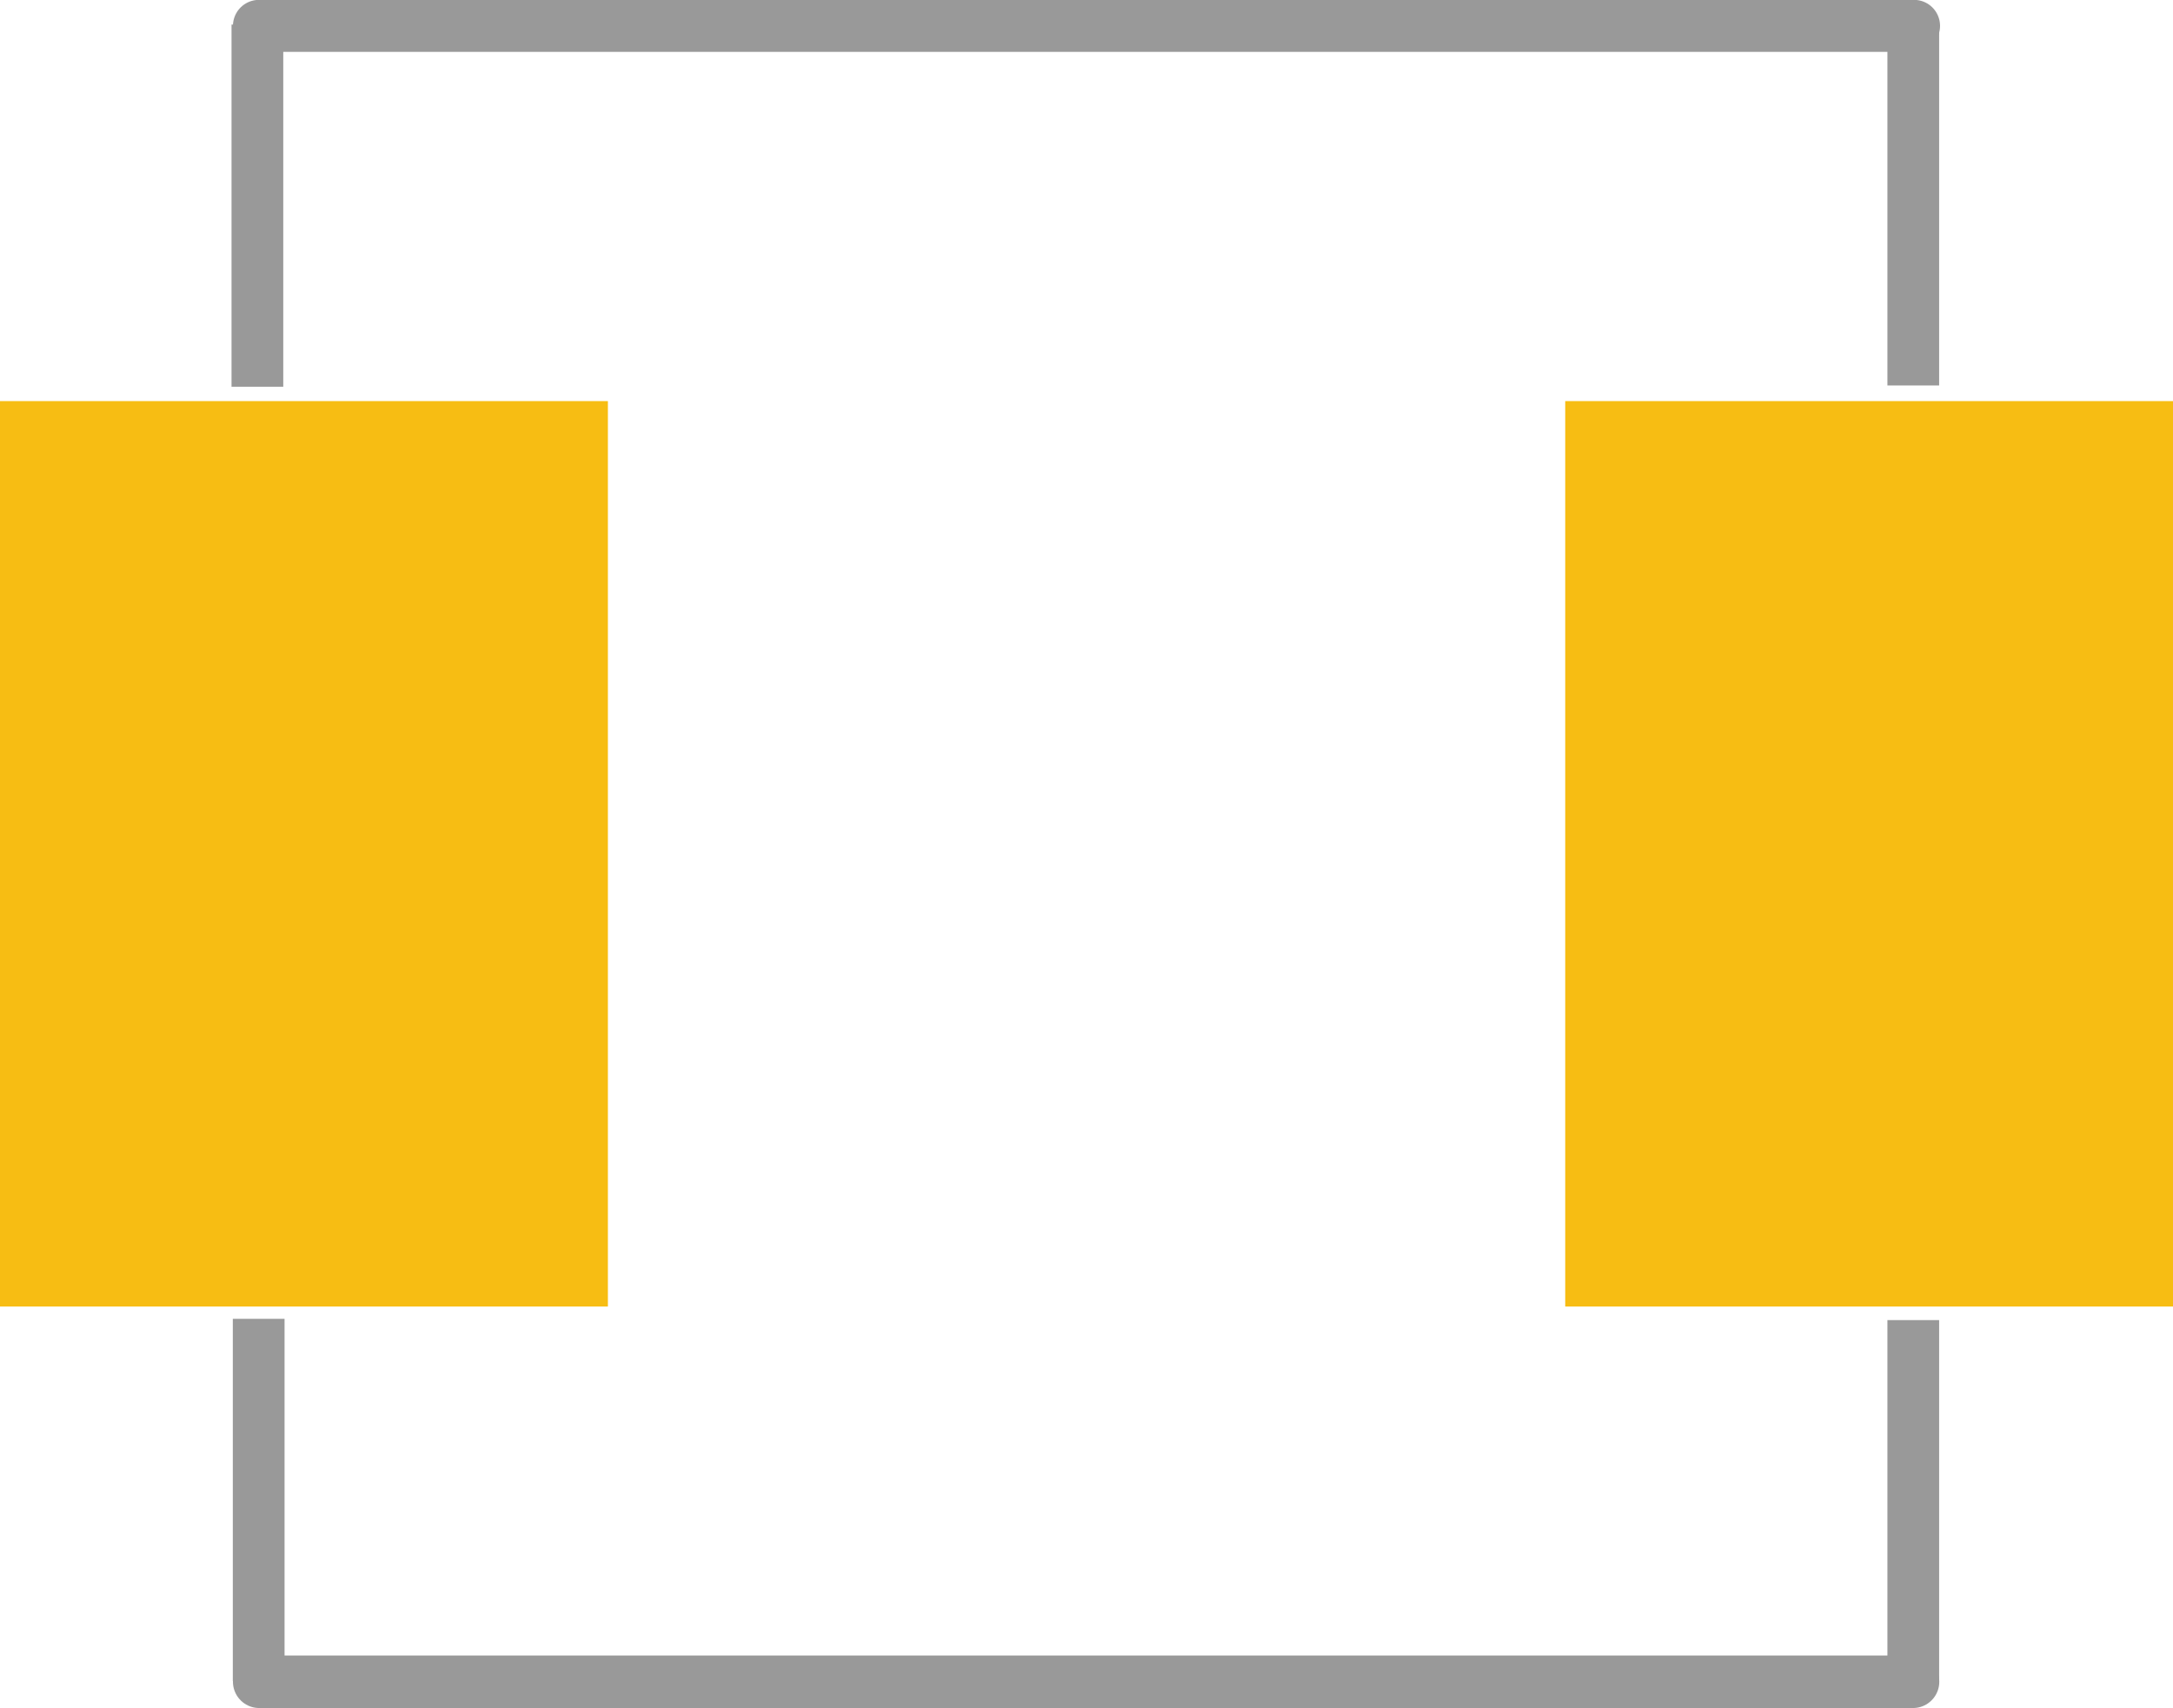 <?xml version="1.0" encoding="UTF-8" standalone="no"?>
<!-- Created with Fritzing (http://www.fritzing.org/) -->

<svg
   height="6.603mm"
   version="1.2"
   viewBox="0 0 8.4 6.603"
   width="8.4mm"
   x="0in"
   y="0in"
   id="svg8886"
   sodipodi:docname="svg.pcb.SHC0630_e89dce18f675f06fed385c33ab4c6dfc_1_pcb.svg"
   inkscape:version="1.2.1 (9c6d41e410, 2022-07-14)"
   xmlns:inkscape="http://www.inkscape.org/namespaces/inkscape"
   xmlns:sodipodi="http://sodipodi.sourceforge.net/DTD/sodipodi-0.dtd"
   xmlns="http://www.w3.org/2000/svg"
   xmlns:svg="http://www.w3.org/2000/svg">
  <defs
     id="defs8890" />
  <sodipodi:namedview
     id="namedview8888"
     pagecolor="#ffffff"
     bordercolor="#000000"
     borderopacity="0.25"
     inkscape:showpageshadow="2"
     inkscape:pageopacity="0.0"
     inkscape:pagecheckerboard="0"
     inkscape:deskcolor="#d1d1d1"
     inkscape:document-units="mm"
     showgrid="false"
     inkscape:zoom="55.667988"
     inkscape:cx="11.838042"
     inkscape:cy="12.790116"
     inkscape:window-width="3840"
     inkscape:window-height="2036"
     inkscape:window-x="-12"
     inkscape:window-y="-12"
     inkscape:window-maximized="1"
     inkscape:current-layer="copper1" />
  <g
     gorn="0.0"
     id="copper1"
     transform="matrix(1.591,0,0,1.75,0,0.847)">
    <rect
       connectorname="1"
       fill="#f7bd13"
       gorn="0.0.0"
       height="2"
       id="connector0pad"
       stroke="none"
       stroke-linecap="round"
       stroke-width="0"
       width="1.477"
       x="0"
       y="0.402" />
    <rect
       connectorname="2"
       fill="#f7bd13"
       gorn="0.0.1"
       height="2"
       id="connector1pad"
       stroke="none"
       stroke-linecap="round"
       stroke-width="0"
       width="1.477"
       x="3.803"
       y="0.402" />
  </g>
  <g
     gorn="0.1"
     id="silkscreen"
     transform="translate(0.7,0.003)">
    <line
       class="other"
       stroke="#f0f0f0"
       stroke-linecap="round"
       stroke-width="0.286"
       x1="0.301"
       x2="6.699"
       y1="0.097"
       y2="0.097"
       id="line8881"
       style="stroke:#999999;stroke-width:0.201;stroke-dasharray:none" />
    <line
       class="other"
       stroke="#f0f0f0"
       stroke-linecap="round"
       stroke-width="0.283"
       x1="0.302"
       x2="6.695"
       y1="6.498"
       y2="6.498"
       id="line8883"
       style="stroke:#999999;stroke-width:0.203;stroke-dasharray:none" />
    <path
       style="opacity:1;fill:none;fill-rule:evenodd;stroke:#999999;stroke-width:0.2;stroke-linejoin:round;stroke-miterlimit:2;stroke-dasharray:none"
       d="M 0.295,0.092 V 1.492"
       id="path17523" />
    <path
       style="fill:none;fill-rule:evenodd;stroke:#999999;stroke-width:0.2;stroke-linejoin:round;stroke-miterlimit:2;stroke-dasharray:none"
       d="M 0.3,5.095 V 6.495"
       id="path17523-7" />
    <path
       style="fill:none;fill-rule:evenodd;stroke:#999999;stroke-width:0.2;stroke-linejoin:round;stroke-miterlimit:2;stroke-dasharray:none"
       d="M 6.696,0.087 V 1.487"
       id="path17523-77" />
    <path
       style="fill:none;fill-rule:evenodd;stroke:#999999;stroke-width:0.2;stroke-linejoin:round;stroke-miterlimit:2;stroke-dasharray:none"
       d="M 6.696,5.1 V 6.5"
       id="path17523-7-2" />
  </g>
</svg>
